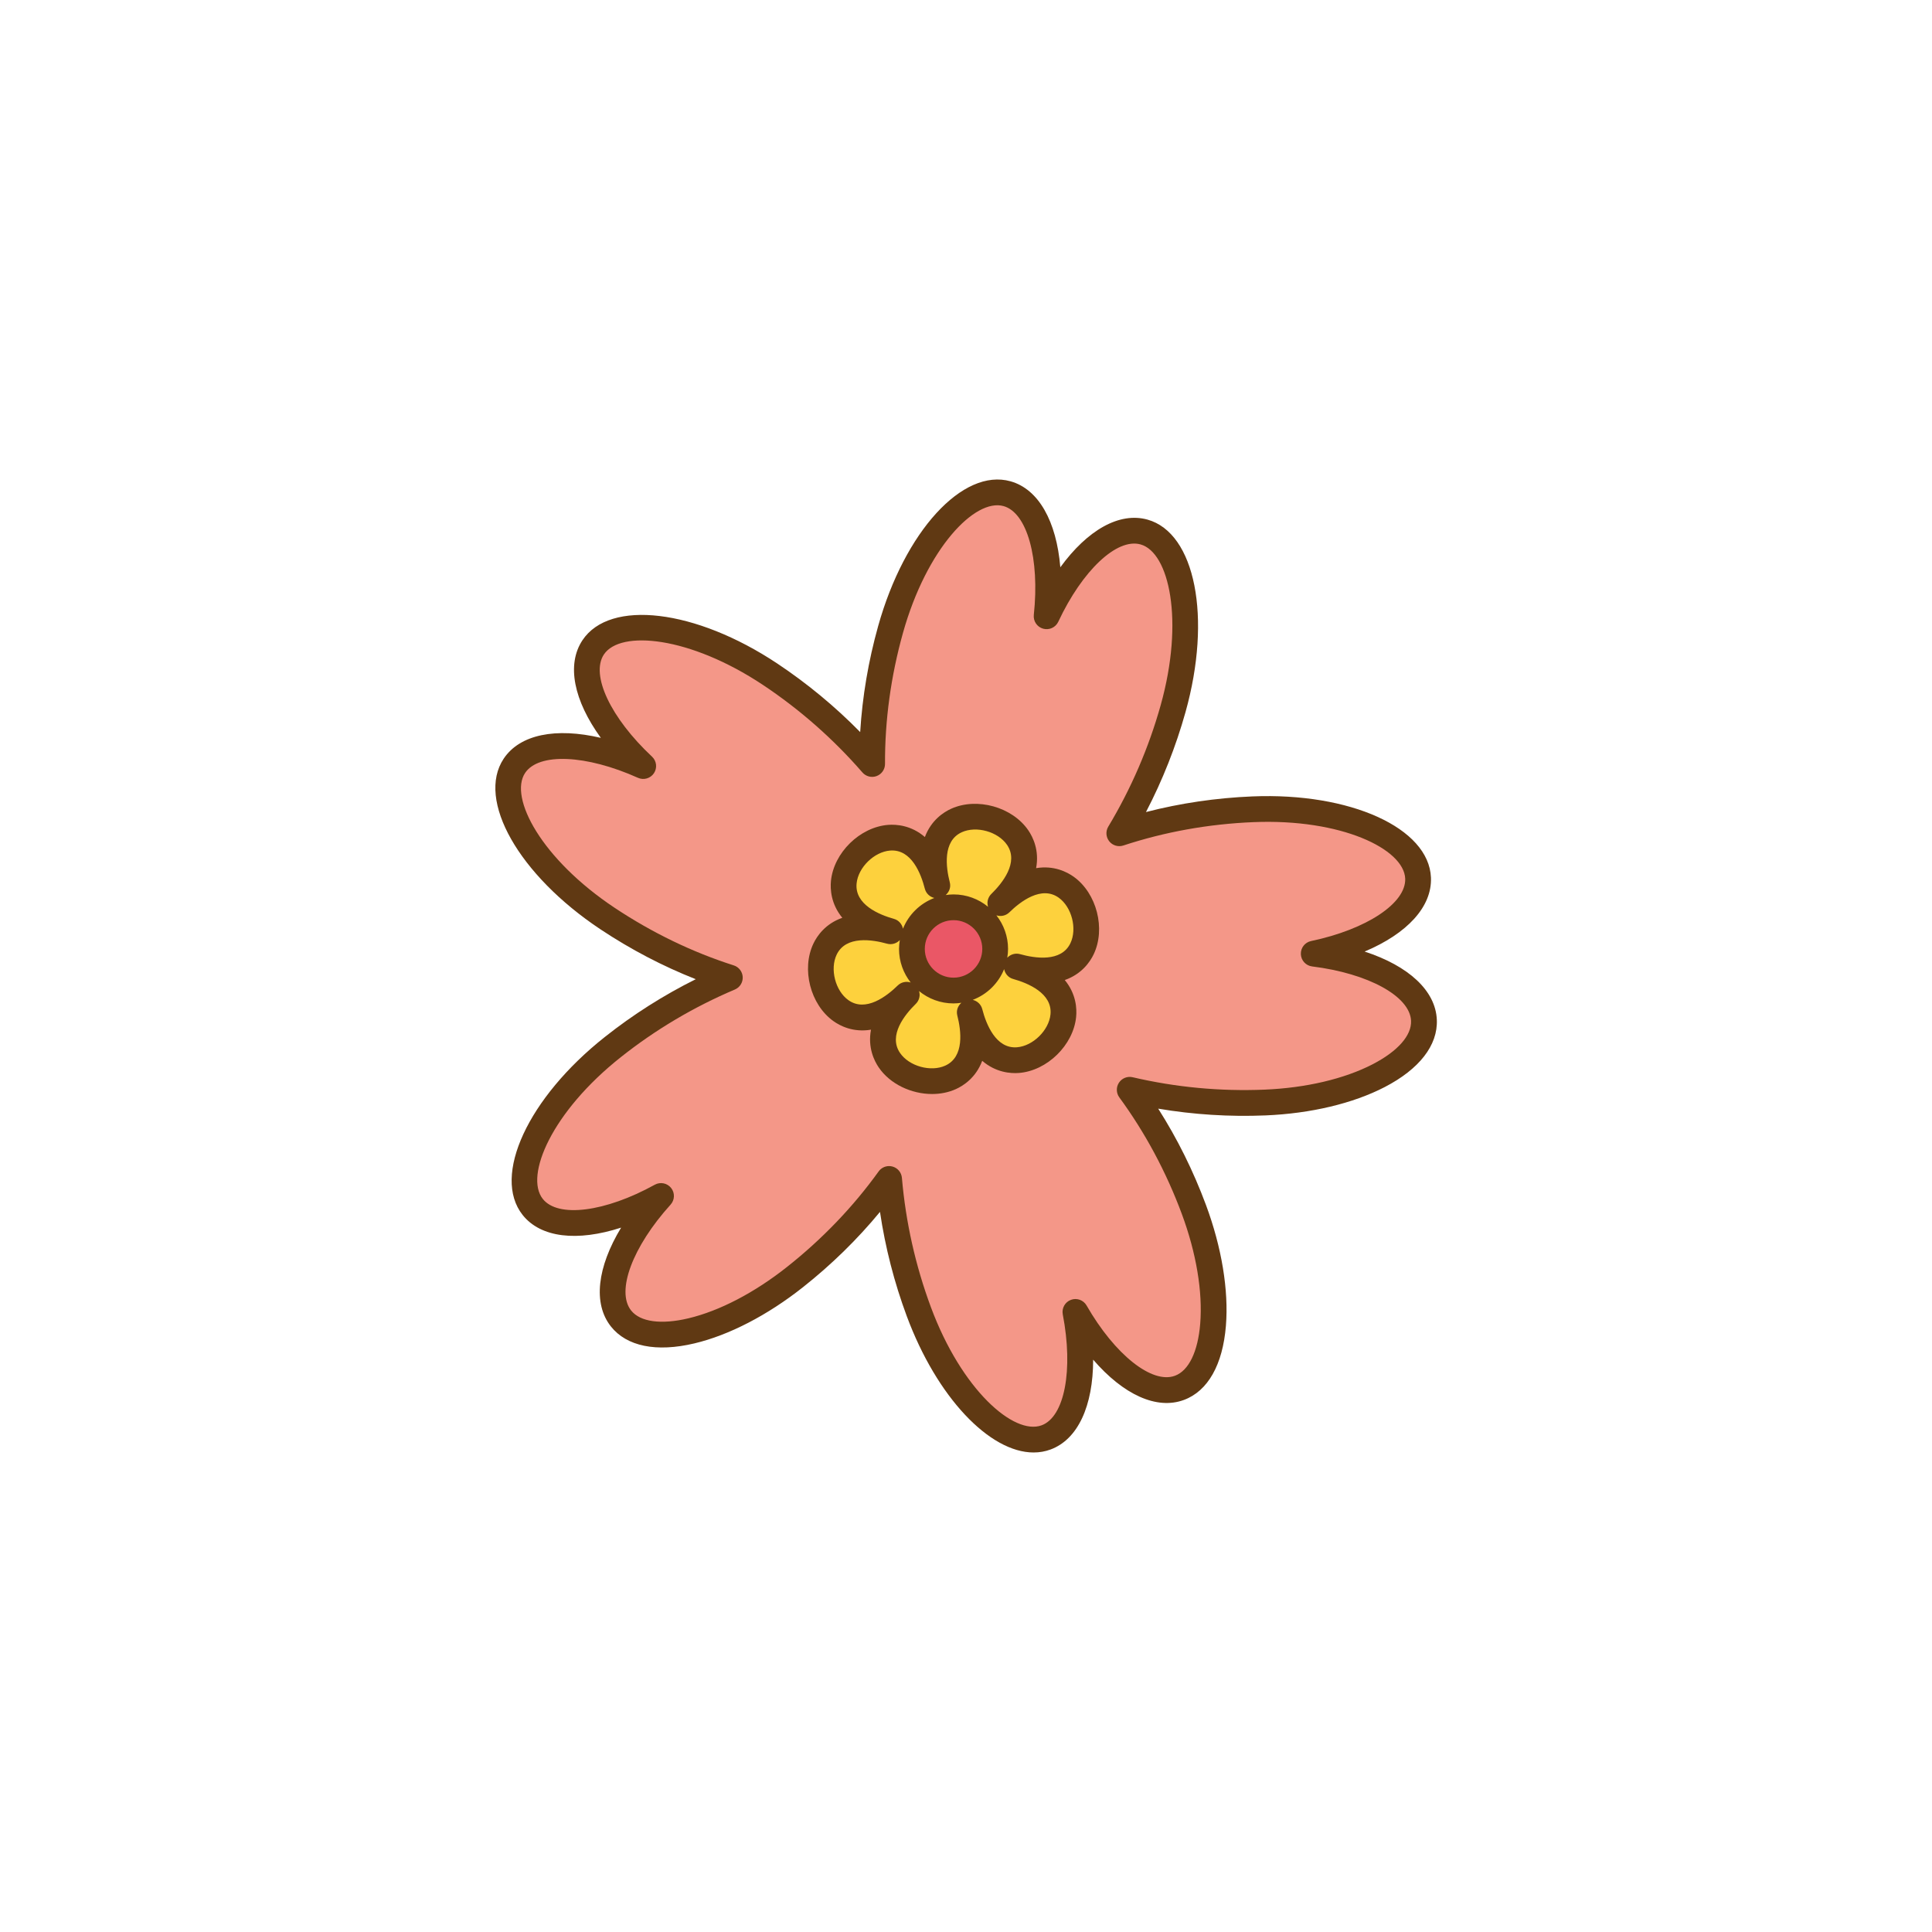 <svg id="Layer_3" enable-background="new 0 0 300 300" viewBox="0 0 300 300" xmlns="http://www.w3.org/2000/svg"><g><g><path d="m196.436 171.197c-7.417.307-14.569-.473-21.015-1.976 3.813 5.202 7.304 11.418 9.967 18.584 4.844 13.045 3.836 25.44-2.237 27.693-4.768 1.775-11.249-3.235-16.16-11.785 1.862 9.683.218 17.707-4.55 19.482-6.073 2.252-14.929-6.491-19.767-19.525-2.585-6.96-4.052-14.005-4.618-20.604-3.771 5.24-8.608 10.482-14.603 15.226-10.901 8.64-23.006 11.509-27.029 6.433-3.154-3.991-.396-11.704 6.22-19.014-8.637 4.77-16.775 5.679-19.932 1.697-4.02-5.086 1.551-16.205 12.458-24.833 5.813-4.611 12.06-8.18 18.158-10.764-6.144-1.961-12.621-4.945-18.991-9.177-11.578-7.704-18.051-18.318-14.468-23.718 2.822-4.237 11.007-4 20.008.039-7.199-6.74-10.585-14.196-7.772-18.435 3.592-5.397 15.891-3.525 27.471 4.17 6.172 4.109 11.503 8.942 15.846 13.944-.026-6.448.802-13.528 2.86-20.884 3.747-13.392 11.841-22.836 18.084-21.09 4.904 1.372 7.2 9.229 6.151 19.037 4.184-8.931 10.223-14.456 15.127-13.084 6.242 1.746 8.261 14.02 4.514 27.412-1.995 7.132-4.945 13.696-8.353 19.367 6.123-2.016 13.109-3.412 20.742-3.727 13.895-.578 25.377 4.214 25.65 10.682.211 5.095-6.552 9.711-16.203 11.737 9.78 1.216 16.903 5.252 17.114 10.347.276 6.468-10.777 12.189-24.672 12.766z" fill="#f49788"/><path d="m155.333 140.238c13.416-13.124-14.447-20.919-9.79-2.739-4.658-18.18-25.34 2.052-7.267 7.109-18.073-5.056-10.893 22.971 2.523 9.848-13.416 13.124 14.447 20.919 9.79 2.739 4.658 18.18 25.34-2.052 7.267-7.109 18.073 5.056 10.892-22.971-2.523-9.848z" fill="#fdd13d"/><circle cx="148.066" cy="147.347" fill="#ea5766" r="6.464"/></g><g fill="#603913"><path d="m211.899 147.755c6.61-2.784 10.486-6.958 10.299-11.493-.324-7.696-12.521-13.224-27.729-12.596-5.639.233-11.177 1.048-16.522 2.428 2.579-4.953 4.638-10.158 6.142-15.531 4.106-14.678 1.514-27.802-5.901-29.877-4.361-1.218-9.316 1.598-13.54 7.399-.605-7.152-3.375-12.131-7.738-13.351-7.419-2.082-16.442 7.798-20.549 22.477-1.52 5.432-2.454 10.951-2.792 16.465-3.912-3.983-8.229-7.554-12.882-10.652-12.691-8.434-25.978-10.02-30.243-3.61-2.506 3.775-1.354 9.352 2.853 15.16-6.984-1.637-12.574-.54-15.089 3.237-4.257 6.415 2.344 18.05 15.027 26.49 4.717 3.134 9.68 5.73 14.803 7.748-5.015 2.497-9.743 5.499-14.105 8.959-11.949 9.453-17.565 21.595-12.784 27.644 2.816 3.553 8.475 4.181 15.297 1.973-3.711 6.135-4.397 11.788-1.586 15.345 2.456 3.1 7.063 4.034 12.965 2.631 5.387-1.28 11.38-4.384 16.873-8.737 4.431-3.506 8.434-7.423 11.946-11.684.819 5.523 2.212 10.949 4.158 16.189 4.68 12.607 12.869 21.171 19.693 21.17.91 0 1.796-.152 2.646-.467 4.248-1.582 6.595-6.772 6.604-13.945 4.691 5.431 9.855 7.828 14.103 6.249 3.709-1.375 6.021-5.464 6.511-11.513.446-5.517-.652-12.176-3.094-18.752-1.966-5.29-4.454-10.304-7.42-14.961 5.499.927 11.087 1.281 16.676 1.048 7.005-.291 13.57-1.852 18.487-4.396 5.392-2.791 8.27-6.502 8.103-10.451-.19-4.536-4.396-8.372-11.212-10.596zm1.268 17.492c-4.408 2.281-10.38 3.685-16.814 3.952-6.889.285-13.776-.363-20.478-1.926-.818-.191-1.661.147-2.123.845-.461.698-.438 1.61.056 2.285 4.011 5.473 7.276 11.562 9.705 18.099 2.242 6.04 3.257 12.089 2.856 17.036-.352 4.346-1.778 7.293-3.917 8.086-3.562 1.328-9.336-3.26-13.727-10.906-.486-.847-1.512-1.219-2.431-.879-.916.34-1.452 1.293-1.268 2.253 1.665 8.655.283 15.901-3.281 17.229-4.313 1.597-12.442-5.538-17.196-18.346-2.398-6.457-3.912-13.212-4.5-20.078-.072-.833-.654-1.535-1.461-1.757-.177-.048-.355-.072-.532-.072-.633 0-1.241.301-1.623.832-3.962 5.505-8.746 10.494-14.222 14.827-5.046 3.999-10.484 6.833-15.314 7.981-4.244 1.009-7.49.563-8.903-1.222-2.36-2.986.22-9.897 6.134-16.432.656-.725.692-1.818.085-2.584-.606-.766-1.678-.98-2.534-.509-7.718 4.262-15.033 5.188-17.396 2.208-2.859-3.617 1.419-13.551 12.132-22.026 5.369-4.259 11.323-7.789 17.695-10.49.771-.326 1.256-1.098 1.218-1.933-.039-.836-.593-1.559-1.39-1.813-6.436-2.054-12.657-5.062-18.49-8.937-11.369-7.565-16.455-17.111-13.912-20.944 2.114-3.17 9.48-2.854 17.525.754.889.4 1.942.097 2.483-.717.542-.814.415-1.9-.298-2.568-6.435-6.024-9.577-12.698-7.474-15.867 2.551-3.832 13.322-2.832 24.697 4.727 5.73 3.816 10.928 8.389 15.445 13.591.548.632 1.434.855 2.214.561.782-.294 1.299-1.044 1.296-1.88-.027-6.788.909-13.63 2.785-20.337 3.682-13.156 11.191-20.94 15.619-19.702 3.662 1.024 5.64 8.131 4.701 16.898-.104.972.509 1.876 1.45 2.139.943.264 1.936-.193 2.35-1.078 3.737-7.981 9.109-13.035 12.777-12.007 4.434 1.24 6.808 11.791 3.128 24.947-1.853 6.618-4.592 12.968-8.142 18.875-.431.716-.37 1.625.151 2.278s1.397.912 2.188.652c6.44-2.12 13.236-3.341 20.2-3.628 13.645-.565 23.374 4.166 23.568 8.766.157 3.809-5.989 7.887-14.616 9.697-.956.201-1.628 1.064-1.587 2.041.04.977.781 1.781 1.751 1.902 8.744 1.087 15.204 4.639 15.362 8.447.099 2.272-2.068 4.725-5.942 6.73z"/><path d="m166.729 136.144c-1.021-.731-3.063-1.802-5.843-1.338.525-2.768-.501-4.835-1.21-5.872-2.485-3.633-7.974-5.168-11.981-3.352-1.144.518-3.093 1.752-4.081 4.391-2.135-1.839-4.44-1.98-5.689-1.888-4.389.335-8.462 4.319-8.894 8.7-.123 1.25-.028 3.555 1.763 5.73-2.659.93-3.937 2.852-4.479 3.984-1.904 3.968-.49 9.487 3.088 12.052 1.021.732 3.063 1.803 5.843 1.338-.525 2.768.501 4.835 1.21 5.872 1.773 2.593 5.075 4.117 8.279 4.117 1.284 0 2.554-.246 3.701-.765 1.145-.519 3.094-1.752 4.081-4.391 2.136 1.838 4.434 1.981 5.69 1.888 4.389-.335 8.461-4.319 8.893-8.7.124-1.25.029-3.555-1.762-5.73 2.659-.93 3.937-2.852 4.479-3.983 1.905-3.97.491-9.489-3.088-12.053zm-17.383-6.918c2.272-1.029 5.621-.092 7.029 1.966 1.864 2.726-.729 5.942-2.44 7.617-.4.392-.602.91-.602 1.429 0 .191.036.379.09.564-1.46-1.198-3.326-1.918-5.358-1.918-.414 0-.818.04-1.217.098.424-.375.695-.903.695-1.481 0-.164-.02-.331-.063-.497-.594-2.321-1.142-6.416 1.866-7.778zm-1.281 22.585c-2.461 0-4.463-2.002-4.463-4.464 0-2.461 2.002-4.463 4.463-4.463s4.464 2.002 4.464 4.463-2.003 4.464-4.464 4.464zm-15.052-14.634c.244-2.481 2.73-4.914 5.217-5.104 3.31-.247 4.781 3.603 5.376 5.923.191.743.778 1.273 1.476 1.441-2.216.839-3.989 2.578-4.87 4.773-.147-.709-.651-1.32-1.397-1.528-2.306-.645-6.127-2.219-5.802-5.505zm-1.281 18.122c-2.027-1.452-2.891-4.822-1.812-7.07 1.429-2.976 5.511-2.339 7.816-1.694.739.206 1.493-.039 1.987-.56-.073.448-.122.904-.122 1.373 0 1.967.68 3.775 1.81 5.214-.685-.221-1.464-.073-2.013.465-1.71 1.674-4.981 4.197-7.666 2.272zm15.053 10.169c-2.272 1.03-5.622.091-7.028-1.966-1.864-2.726.729-5.942 2.44-7.617.4-.392.602-.91.602-1.429 0-.191-.036-.379-.09-.564 1.46 1.197 3.326 1.918 5.357 1.918.415 0 .819-.04 1.218-.098-.424.375-.695.903-.695 1.481 0 .164.02.331.063.497.594 2.321 1.142 6.416-1.867 7.778zm16.334-7.951c-.244 2.481-2.731 4.914-5.218 5.104-3.266.249-4.78-3.603-5.375-5.922-.19-.744-.779-1.274-1.478-1.441 2.217-.839 3.991-2.578 4.872-4.774.147.709.651 1.32 1.397 1.529 2.306.644 6.126 2.217 5.802 5.504zm3.092-11.052c-1.427 2.976-5.51 2.34-7.816 1.694-.742-.208-1.494.036-1.986.557.073-.447.121-.903.121-1.37 0-1.967-.681-3.775-1.811-5.214.684.221 1.464.073 2.013-.464 1.712-1.674 4.986-4.196 7.668-2.273 2.027 1.452 2.89 4.822 1.811 7.07z"/></g></g></svg>